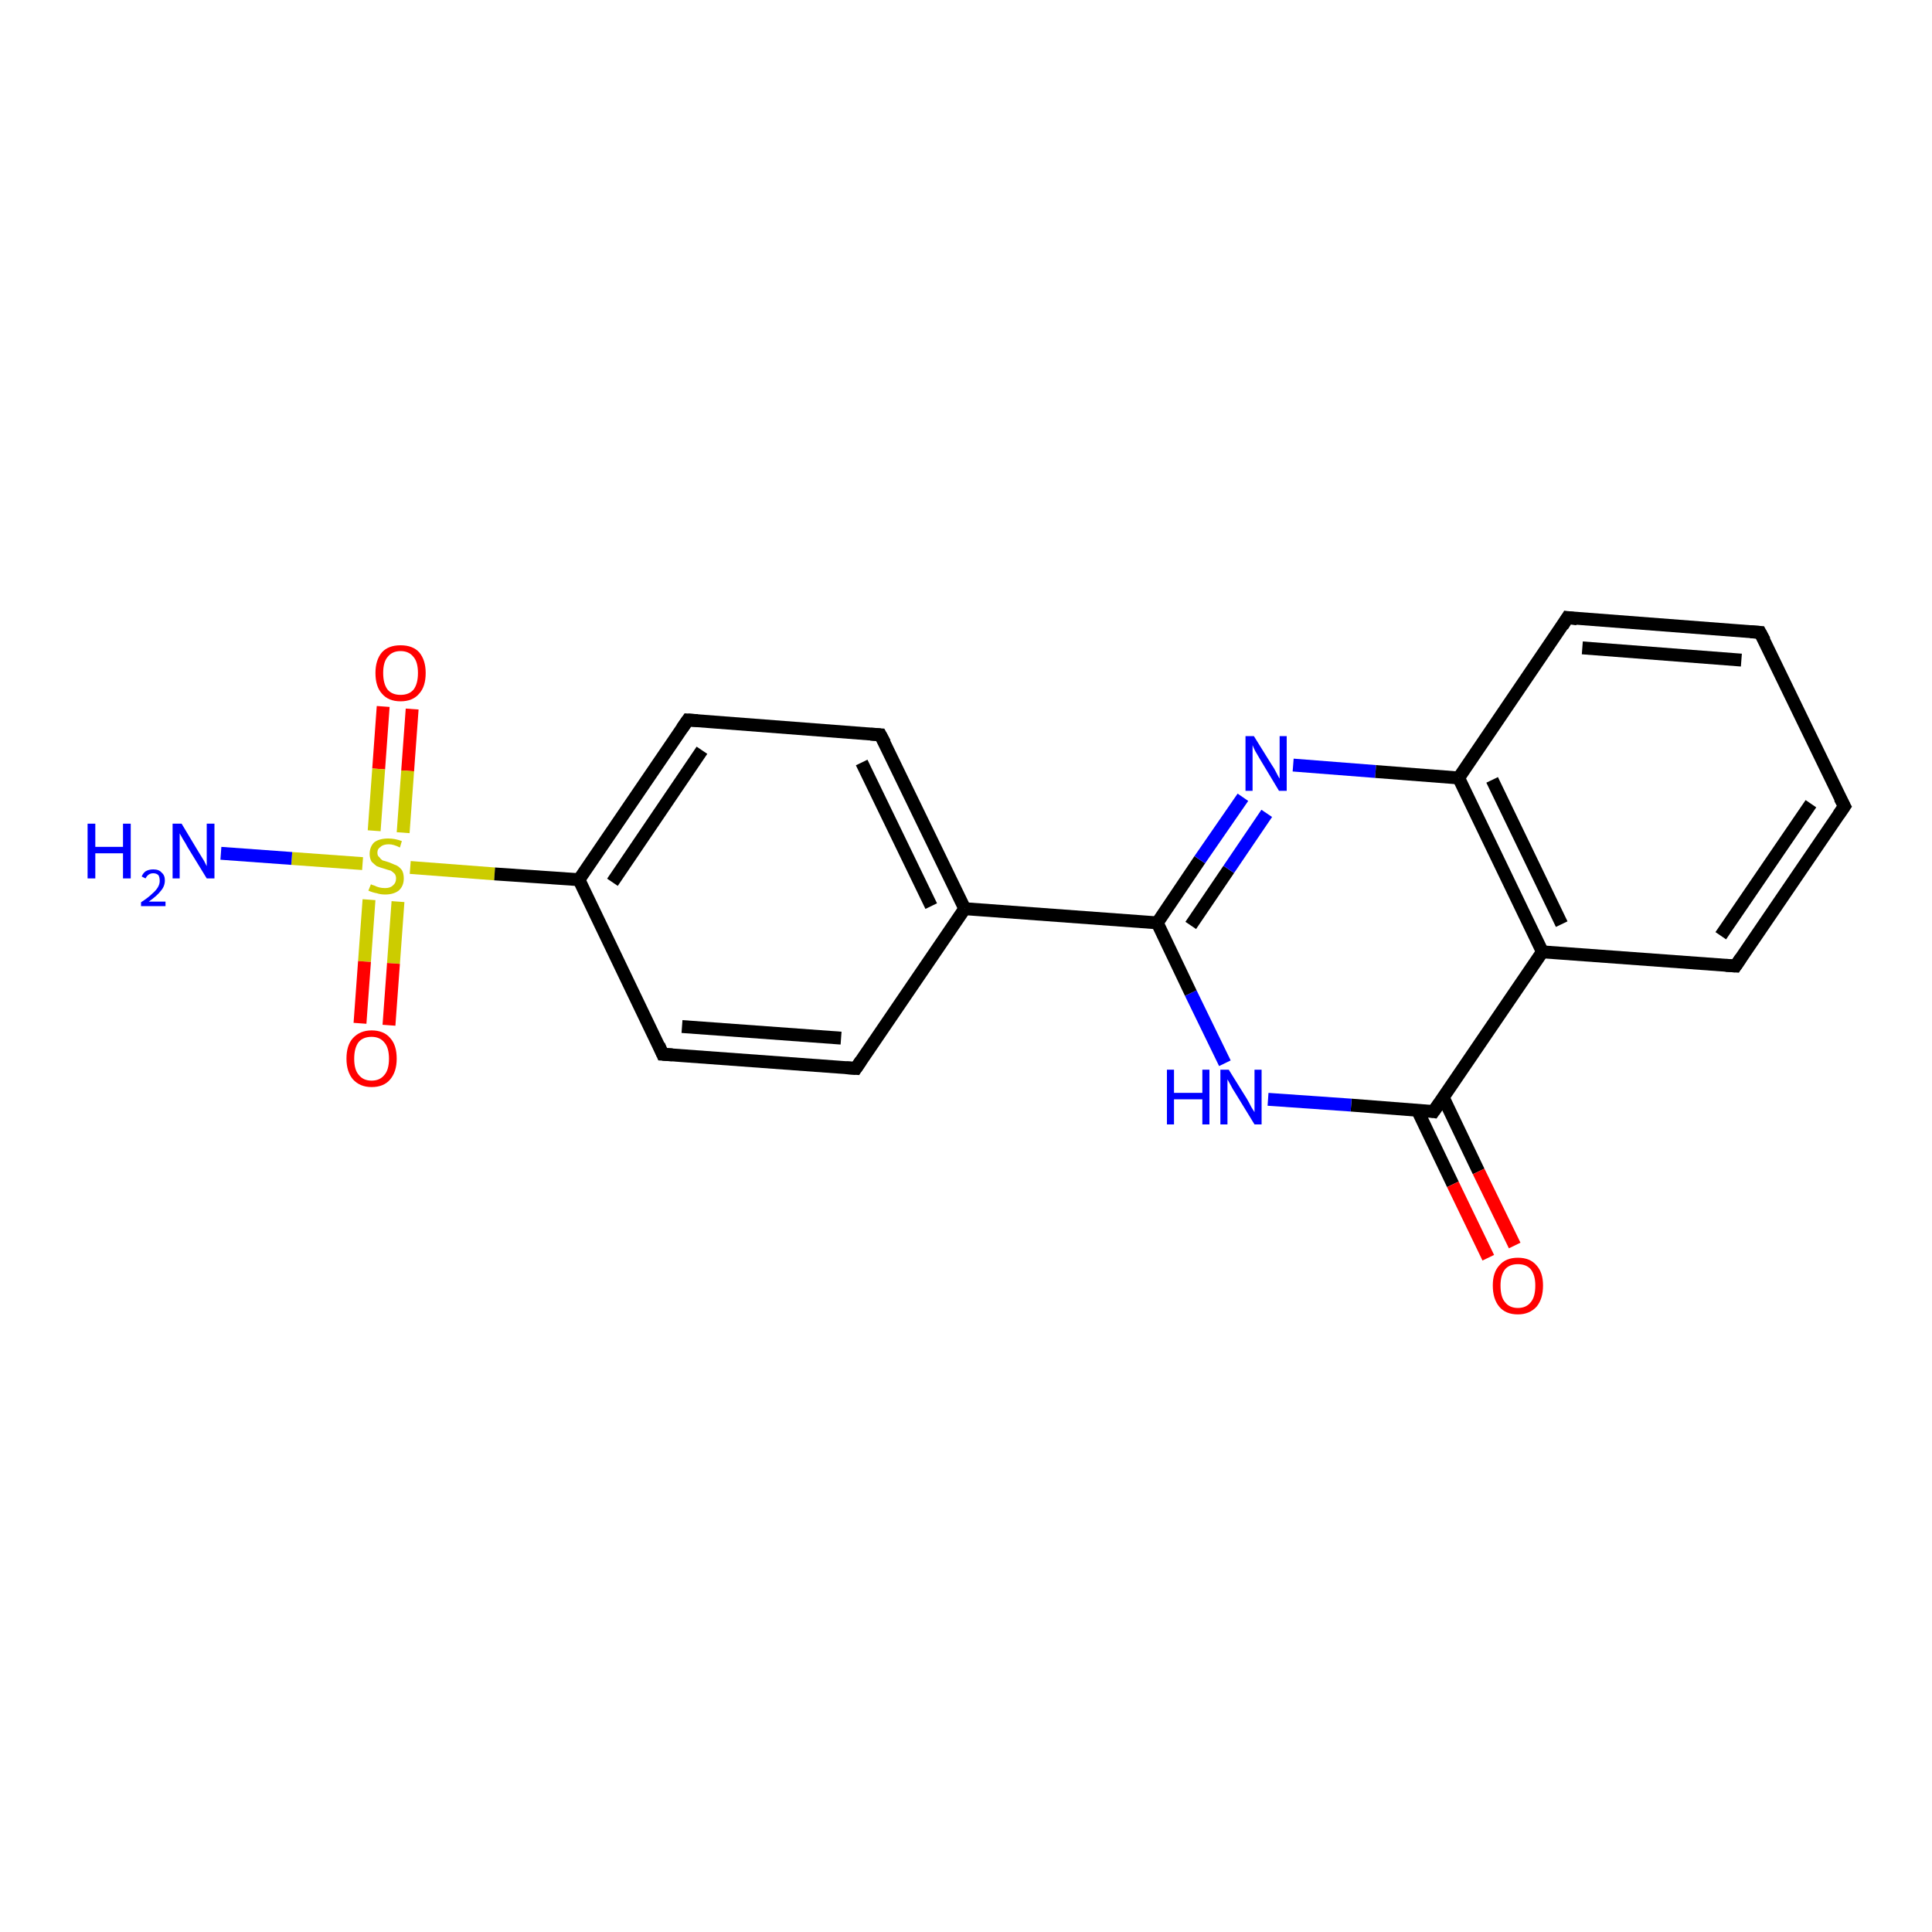 <?xml version='1.0' encoding='iso-8859-1'?>
<svg version='1.1' baseProfile='full'
              xmlns='http://www.w3.org/2000/svg'
                      xmlns:rdkit='http://www.rdkit.org/xml'
                      xmlns:xlink='http://www.w3.org/1999/xlink'
                  xml:space='preserve'
width='300px' height='300px' viewBox='0 0 300 300'>
<!-- END OF HEADER -->
<rect style='opacity:1.0;fill:#FFFFFF;stroke:none' width='300.0' height='300.0' x='0.0' y='0.0'> </rect>
<path class='bond-0 atom-0 atom-1' d='M 64.0,110.1 L 63.3,119.7' style='fill:none;fill-rule:evenodd;stroke:#FF0000;stroke-width:2.0px;stroke-linecap:butt;stroke-linejoin:miter;stroke-opacity:1' />
<path class='bond-0 atom-0 atom-1' d='M 63.3,119.7 L 62.6,129.3' style='fill:none;fill-rule:evenodd;stroke:#CCCC00;stroke-width:2.0px;stroke-linecap:butt;stroke-linejoin:miter;stroke-opacity:1' />
<path class='bond-0 atom-0 atom-1' d='M 59.5,109.7 L 58.8,119.4' style='fill:none;fill-rule:evenodd;stroke:#FF0000;stroke-width:2.0px;stroke-linecap:butt;stroke-linejoin:miter;stroke-opacity:1' />
<path class='bond-0 atom-0 atom-1' d='M 58.8,119.4 L 58.1,129.0' style='fill:none;fill-rule:evenodd;stroke:#CCCC00;stroke-width:2.0px;stroke-linecap:butt;stroke-linejoin:miter;stroke-opacity:1' />
<path class='bond-1 atom-1 atom-2' d='M 57.3,139.7 L 56.6,149.3' style='fill:none;fill-rule:evenodd;stroke:#CCCC00;stroke-width:2.0px;stroke-linecap:butt;stroke-linejoin:miter;stroke-opacity:1' />
<path class='bond-1 atom-1 atom-2' d='M 56.6,149.3 L 55.9,158.9' style='fill:none;fill-rule:evenodd;stroke:#FF0000;stroke-width:2.0px;stroke-linecap:butt;stroke-linejoin:miter;stroke-opacity:1' />
<path class='bond-1 atom-1 atom-2' d='M 61.8,140.0 L 61.1,149.6' style='fill:none;fill-rule:evenodd;stroke:#CCCC00;stroke-width:2.0px;stroke-linecap:butt;stroke-linejoin:miter;stroke-opacity:1' />
<path class='bond-1 atom-1 atom-2' d='M 61.1,149.6 L 60.4,159.2' style='fill:none;fill-rule:evenodd;stroke:#FF0000;stroke-width:2.0px;stroke-linecap:butt;stroke-linejoin:miter;stroke-opacity:1' />
<path class='bond-2 atom-1 atom-3' d='M 56.3,134.1 L 45.3,133.3' style='fill:none;fill-rule:evenodd;stroke:#CCCC00;stroke-width:2.0px;stroke-linecap:butt;stroke-linejoin:miter;stroke-opacity:1' />
<path class='bond-2 atom-1 atom-3' d='M 45.3,133.3 L 34.3,132.5' style='fill:none;fill-rule:evenodd;stroke:#0000FF;stroke-width:2.0px;stroke-linecap:butt;stroke-linejoin:miter;stroke-opacity:1' />
<path class='bond-3 atom-1 atom-4' d='M 63.7,134.7 L 76.8,135.7' style='fill:none;fill-rule:evenodd;stroke:#CCCC00;stroke-width:2.0px;stroke-linecap:butt;stroke-linejoin:miter;stroke-opacity:1' />
<path class='bond-3 atom-1 atom-4' d='M 76.8,135.7 L 89.9,136.6' style='fill:none;fill-rule:evenodd;stroke:#000000;stroke-width:2.0px;stroke-linecap:butt;stroke-linejoin:miter;stroke-opacity:1' />
<path class='bond-4 atom-4 atom-5' d='M 89.9,136.6 L 106.8,111.8' style='fill:none;fill-rule:evenodd;stroke:#000000;stroke-width:2.0px;stroke-linecap:butt;stroke-linejoin:miter;stroke-opacity:1' />
<path class='bond-4 atom-4 atom-5' d='M 95.1,137.0 L 109.0,116.5' style='fill:none;fill-rule:evenodd;stroke:#000000;stroke-width:2.0px;stroke-linecap:butt;stroke-linejoin:miter;stroke-opacity:1' />
<path class='bond-5 atom-5 atom-6' d='M 106.8,111.8 L 136.7,114.1' style='fill:none;fill-rule:evenodd;stroke:#000000;stroke-width:2.0px;stroke-linecap:butt;stroke-linejoin:miter;stroke-opacity:1' />
<path class='bond-6 atom-6 atom-7' d='M 136.7,114.1 L 149.8,141.1' style='fill:none;fill-rule:evenodd;stroke:#000000;stroke-width:2.0px;stroke-linecap:butt;stroke-linejoin:miter;stroke-opacity:1' />
<path class='bond-6 atom-6 atom-7' d='M 133.8,118.4 L 144.6,140.7' style='fill:none;fill-rule:evenodd;stroke:#000000;stroke-width:2.0px;stroke-linecap:butt;stroke-linejoin:miter;stroke-opacity:1' />
<path class='bond-7 atom-7 atom-8' d='M 149.8,141.1 L 179.7,143.3' style='fill:none;fill-rule:evenodd;stroke:#000000;stroke-width:2.0px;stroke-linecap:butt;stroke-linejoin:miter;stroke-opacity:1' />
<path class='bond-8 atom-8 atom-9' d='M 179.7,143.3 L 186.3,133.5' style='fill:none;fill-rule:evenodd;stroke:#000000;stroke-width:2.0px;stroke-linecap:butt;stroke-linejoin:miter;stroke-opacity:1' />
<path class='bond-8 atom-8 atom-9' d='M 186.3,133.5 L 193.0,123.8' style='fill:none;fill-rule:evenodd;stroke:#0000FF;stroke-width:2.0px;stroke-linecap:butt;stroke-linejoin:miter;stroke-opacity:1' />
<path class='bond-8 atom-8 atom-9' d='M 184.9,143.7 L 190.8,135.0' style='fill:none;fill-rule:evenodd;stroke:#000000;stroke-width:2.0px;stroke-linecap:butt;stroke-linejoin:miter;stroke-opacity:1' />
<path class='bond-8 atom-8 atom-9' d='M 190.8,135.0 L 196.7,126.3' style='fill:none;fill-rule:evenodd;stroke:#0000FF;stroke-width:2.0px;stroke-linecap:butt;stroke-linejoin:miter;stroke-opacity:1' />
<path class='bond-9 atom-9 atom-10' d='M 200.8,118.8 L 213.6,119.8' style='fill:none;fill-rule:evenodd;stroke:#0000FF;stroke-width:2.0px;stroke-linecap:butt;stroke-linejoin:miter;stroke-opacity:1' />
<path class='bond-9 atom-9 atom-10' d='M 213.6,119.8 L 226.5,120.8' style='fill:none;fill-rule:evenodd;stroke:#000000;stroke-width:2.0px;stroke-linecap:butt;stroke-linejoin:miter;stroke-opacity:1' />
<path class='bond-10 atom-10 atom-11' d='M 226.5,120.8 L 239.5,147.8' style='fill:none;fill-rule:evenodd;stroke:#000000;stroke-width:2.0px;stroke-linecap:butt;stroke-linejoin:miter;stroke-opacity:1' />
<path class='bond-10 atom-10 atom-11' d='M 231.7,121.1 L 242.5,143.5' style='fill:none;fill-rule:evenodd;stroke:#000000;stroke-width:2.0px;stroke-linecap:butt;stroke-linejoin:miter;stroke-opacity:1' />
<path class='bond-11 atom-11 atom-12' d='M 239.5,147.8 L 269.5,150.0' style='fill:none;fill-rule:evenodd;stroke:#000000;stroke-width:2.0px;stroke-linecap:butt;stroke-linejoin:miter;stroke-opacity:1' />
<path class='bond-12 atom-12 atom-13' d='M 269.5,150.0 L 286.4,125.2' style='fill:none;fill-rule:evenodd;stroke:#000000;stroke-width:2.0px;stroke-linecap:butt;stroke-linejoin:miter;stroke-opacity:1' />
<path class='bond-12 atom-12 atom-13' d='M 267.2,145.3 L 281.2,124.8' style='fill:none;fill-rule:evenodd;stroke:#000000;stroke-width:2.0px;stroke-linecap:butt;stroke-linejoin:miter;stroke-opacity:1' />
<path class='bond-13 atom-13 atom-14' d='M 286.4,125.2 L 273.3,98.2' style='fill:none;fill-rule:evenodd;stroke:#000000;stroke-width:2.0px;stroke-linecap:butt;stroke-linejoin:miter;stroke-opacity:1' />
<path class='bond-14 atom-14 atom-15' d='M 273.3,98.2 L 243.4,95.9' style='fill:none;fill-rule:evenodd;stroke:#000000;stroke-width:2.0px;stroke-linecap:butt;stroke-linejoin:miter;stroke-opacity:1' />
<path class='bond-14 atom-14 atom-15' d='M 270.4,102.5 L 245.7,100.6' style='fill:none;fill-rule:evenodd;stroke:#000000;stroke-width:2.0px;stroke-linecap:butt;stroke-linejoin:miter;stroke-opacity:1' />
<path class='bond-15 atom-11 atom-16' d='M 239.5,147.8 L 222.6,172.6' style='fill:none;fill-rule:evenodd;stroke:#000000;stroke-width:2.0px;stroke-linecap:butt;stroke-linejoin:miter;stroke-opacity:1' />
<path class='bond-16 atom-16 atom-17' d='M 220.1,172.4 L 225.6,183.9' style='fill:none;fill-rule:evenodd;stroke:#000000;stroke-width:2.0px;stroke-linecap:butt;stroke-linejoin:miter;stroke-opacity:1' />
<path class='bond-16 atom-16 atom-17' d='M 225.6,183.9 L 231.1,195.3' style='fill:none;fill-rule:evenodd;stroke:#FF0000;stroke-width:2.0px;stroke-linecap:butt;stroke-linejoin:miter;stroke-opacity:1' />
<path class='bond-16 atom-16 atom-17' d='M 224.1,170.4 L 229.6,181.9' style='fill:none;fill-rule:evenodd;stroke:#000000;stroke-width:2.0px;stroke-linecap:butt;stroke-linejoin:miter;stroke-opacity:1' />
<path class='bond-16 atom-16 atom-17' d='M 229.6,181.9 L 235.2,193.4' style='fill:none;fill-rule:evenodd;stroke:#FF0000;stroke-width:2.0px;stroke-linecap:butt;stroke-linejoin:miter;stroke-opacity:1' />
<path class='bond-17 atom-16 atom-18' d='M 222.6,172.6 L 209.8,171.6' style='fill:none;fill-rule:evenodd;stroke:#000000;stroke-width:2.0px;stroke-linecap:butt;stroke-linejoin:miter;stroke-opacity:1' />
<path class='bond-17 atom-16 atom-18' d='M 209.8,171.6 L 196.9,170.7' style='fill:none;fill-rule:evenodd;stroke:#0000FF;stroke-width:2.0px;stroke-linecap:butt;stroke-linejoin:miter;stroke-opacity:1' />
<path class='bond-18 atom-7 atom-19' d='M 149.8,141.1 L 132.9,165.9' style='fill:none;fill-rule:evenodd;stroke:#000000;stroke-width:2.0px;stroke-linecap:butt;stroke-linejoin:miter;stroke-opacity:1' />
<path class='bond-19 atom-19 atom-20' d='M 132.9,165.9 L 102.9,163.7' style='fill:none;fill-rule:evenodd;stroke:#000000;stroke-width:2.0px;stroke-linecap:butt;stroke-linejoin:miter;stroke-opacity:1' />
<path class='bond-19 atom-19 atom-20' d='M 130.6,161.2 L 105.9,159.4' style='fill:none;fill-rule:evenodd;stroke:#000000;stroke-width:2.0px;stroke-linecap:butt;stroke-linejoin:miter;stroke-opacity:1' />
<path class='bond-20 atom-15 atom-10' d='M 243.4,95.9 L 226.5,120.8' style='fill:none;fill-rule:evenodd;stroke:#000000;stroke-width:2.0px;stroke-linecap:butt;stroke-linejoin:miter;stroke-opacity:1' />
<path class='bond-21 atom-18 atom-8' d='M 190.2,165.1 L 184.9,154.2' style='fill:none;fill-rule:evenodd;stroke:#0000FF;stroke-width:2.0px;stroke-linecap:butt;stroke-linejoin:miter;stroke-opacity:1' />
<path class='bond-21 atom-18 atom-8' d='M 184.9,154.2 L 179.7,143.3' style='fill:none;fill-rule:evenodd;stroke:#000000;stroke-width:2.0px;stroke-linecap:butt;stroke-linejoin:miter;stroke-opacity:1' />
<path class='bond-22 atom-20 atom-4' d='M 102.9,163.7 L 89.9,136.6' style='fill:none;fill-rule:evenodd;stroke:#000000;stroke-width:2.0px;stroke-linecap:butt;stroke-linejoin:miter;stroke-opacity:1' />
<path d='M 105.9,113.1 L 106.8,111.8 L 108.3,111.9' style='fill:none;stroke:#000000;stroke-width:2.0px;stroke-linecap:butt;stroke-linejoin:miter;stroke-opacity:1;' />
<path d='M 135.2,114.0 L 136.7,114.1 L 137.4,115.4' style='fill:none;stroke:#000000;stroke-width:2.0px;stroke-linecap:butt;stroke-linejoin:miter;stroke-opacity:1;' />
<path d='M 268.0,149.9 L 269.5,150.0 L 270.3,148.8' style='fill:none;stroke:#000000;stroke-width:2.0px;stroke-linecap:butt;stroke-linejoin:miter;stroke-opacity:1;' />
<path d='M 285.5,126.5 L 286.4,125.2 L 285.7,123.9' style='fill:none;stroke:#000000;stroke-width:2.0px;stroke-linecap:butt;stroke-linejoin:miter;stroke-opacity:1;' />
<path d='M 274.0,99.5 L 273.3,98.2 L 271.8,98.1' style='fill:none;stroke:#000000;stroke-width:2.0px;stroke-linecap:butt;stroke-linejoin:miter;stroke-opacity:1;' />
<path d='M 244.9,96.1 L 243.4,95.9 L 242.6,97.2' style='fill:none;stroke:#000000;stroke-width:2.0px;stroke-linecap:butt;stroke-linejoin:miter;stroke-opacity:1;' />
<path d='M 223.5,171.3 L 222.6,172.6 L 222.0,172.5' style='fill:none;stroke:#000000;stroke-width:2.0px;stroke-linecap:butt;stroke-linejoin:miter;stroke-opacity:1;' />
<path d='M 133.7,164.7 L 132.9,165.9 L 131.4,165.8' style='fill:none;stroke:#000000;stroke-width:2.0px;stroke-linecap:butt;stroke-linejoin:miter;stroke-opacity:1;' />
<path d='M 104.4,163.8 L 102.9,163.7 L 102.3,162.3' style='fill:none;stroke:#000000;stroke-width:2.0px;stroke-linecap:butt;stroke-linejoin:miter;stroke-opacity:1;' />
<path class='atom-0' d='M 58.3 104.5
Q 58.3 102.5, 59.3 101.3
Q 60.3 100.2, 62.2 100.2
Q 64.1 100.2, 65.1 101.3
Q 66.1 102.5, 66.1 104.5
Q 66.1 106.6, 65.1 107.7
Q 64.1 108.9, 62.2 108.9
Q 60.3 108.9, 59.3 107.7
Q 58.3 106.6, 58.3 104.5
M 62.2 107.9
Q 63.5 107.9, 64.2 107.1
Q 64.9 106.2, 64.9 104.5
Q 64.9 102.8, 64.2 102.0
Q 63.5 101.1, 62.2 101.1
Q 60.9 101.1, 60.2 102.0
Q 59.5 102.8, 59.5 104.5
Q 59.5 106.2, 60.2 107.1
Q 60.9 107.9, 62.2 107.9
' fill='#FF0000'/>
<path class='atom-1' d='M 57.6 137.3
Q 57.7 137.4, 58.1 137.5
Q 58.5 137.7, 58.9 137.8
Q 59.3 137.9, 59.8 137.9
Q 60.6 137.9, 61.0 137.5
Q 61.5 137.1, 61.5 136.4
Q 61.5 136.0, 61.3 135.7
Q 61.0 135.4, 60.7 135.2
Q 60.3 135.1, 59.7 134.9
Q 59.0 134.7, 58.5 134.5
Q 58.1 134.2, 57.7 133.8
Q 57.4 133.3, 57.4 132.6
Q 57.4 131.5, 58.1 130.8
Q 58.9 130.2, 60.3 130.2
Q 61.3 130.2, 62.4 130.6
L 62.1 131.6
Q 61.1 131.1, 60.4 131.1
Q 59.5 131.1, 59.1 131.5
Q 58.6 131.8, 58.6 132.4
Q 58.6 132.9, 58.9 133.1
Q 59.1 133.4, 59.4 133.6
Q 59.8 133.7, 60.4 133.9
Q 61.1 134.2, 61.6 134.4
Q 62.0 134.6, 62.4 135.1
Q 62.7 135.6, 62.7 136.4
Q 62.7 137.6, 61.9 138.3
Q 61.1 138.9, 59.8 138.9
Q 59.1 138.9, 58.5 138.7
Q 57.9 138.6, 57.2 138.3
L 57.6 137.3
' fill='#CCCC00'/>
<path class='atom-2' d='M 53.8 164.4
Q 53.8 162.3, 54.8 161.2
Q 55.9 160.0, 57.7 160.0
Q 59.6 160.0, 60.6 161.2
Q 61.6 162.3, 61.6 164.4
Q 61.6 166.4, 60.6 167.6
Q 59.6 168.8, 57.7 168.8
Q 55.9 168.8, 54.8 167.6
Q 53.8 166.4, 53.8 164.4
M 57.7 167.8
Q 59.0 167.8, 59.7 166.9
Q 60.4 166.1, 60.4 164.4
Q 60.4 162.7, 59.7 161.9
Q 59.0 161.0, 57.7 161.0
Q 56.4 161.0, 55.7 161.8
Q 55.0 162.7, 55.0 164.4
Q 55.0 166.1, 55.7 166.9
Q 56.4 167.8, 57.7 167.8
' fill='#FF0000'/>
<path class='atom-3' d='M 13.6 127.9
L 14.8 127.9
L 14.8 131.5
L 19.1 131.5
L 19.1 127.9
L 20.3 127.9
L 20.3 136.4
L 19.1 136.4
L 19.1 132.5
L 14.8 132.5
L 14.8 136.4
L 13.6 136.4
L 13.6 127.9
' fill='#0000FF'/>
<path class='atom-3' d='M 22.0 136.1
Q 22.2 135.6, 22.6 135.3
Q 23.1 135.0, 23.8 135.0
Q 24.7 135.0, 25.1 135.5
Q 25.6 135.9, 25.6 136.7
Q 25.6 137.6, 25.0 138.3
Q 24.4 139.1, 23.1 140.0
L 25.7 140.0
L 25.7 140.7
L 21.9 140.7
L 21.9 140.1
Q 23.0 139.4, 23.6 138.8
Q 24.2 138.3, 24.5 137.8
Q 24.8 137.3, 24.8 136.8
Q 24.8 136.2, 24.6 135.9
Q 24.3 135.6, 23.8 135.6
Q 23.4 135.6, 23.1 135.8
Q 22.8 136.0, 22.6 136.4
L 22.0 136.1
' fill='#0000FF'/>
<path class='atom-3' d='M 28.2 127.9
L 30.9 132.4
Q 31.2 132.9, 31.7 133.7
Q 32.1 134.5, 32.1 134.5
L 32.1 127.9
L 33.3 127.9
L 33.3 136.4
L 32.1 136.4
L 29.1 131.5
Q 28.8 130.9, 28.4 130.3
Q 28.0 129.6, 27.9 129.4
L 27.9 136.4
L 26.8 136.4
L 26.8 127.9
L 28.2 127.9
' fill='#0000FF'/>
<path class='atom-9' d='M 194.7 114.3
L 197.5 118.8
Q 197.8 119.2, 198.2 120.0
Q 198.6 120.8, 198.7 120.9
L 198.7 114.3
L 199.8 114.3
L 199.8 122.8
L 198.6 122.8
L 195.6 117.8
Q 195.3 117.3, 194.9 116.6
Q 194.6 116.0, 194.5 115.7
L 194.5 122.8
L 193.4 122.8
L 193.4 114.3
L 194.7 114.3
' fill='#0000FF'/>
<path class='atom-17' d='M 231.8 199.6
Q 231.8 197.6, 232.8 196.5
Q 233.8 195.3, 235.7 195.3
Q 237.6 195.3, 238.6 196.5
Q 239.6 197.6, 239.6 199.6
Q 239.6 201.7, 238.6 202.9
Q 237.5 204.1, 235.7 204.1
Q 233.8 204.1, 232.8 202.9
Q 231.8 201.7, 231.8 199.6
M 235.7 203.1
Q 237.0 203.1, 237.7 202.2
Q 238.4 201.4, 238.4 199.6
Q 238.4 198.0, 237.7 197.1
Q 237.0 196.3, 235.7 196.3
Q 234.4 196.3, 233.7 197.1
Q 233.0 198.0, 233.0 199.6
Q 233.0 201.4, 233.7 202.2
Q 234.4 203.1, 235.7 203.1
' fill='#FF0000'/>
<path class='atom-18' d='M 181.2 166.1
L 182.3 166.1
L 182.3 169.7
L 186.7 169.7
L 186.7 166.1
L 187.8 166.1
L 187.8 174.6
L 186.7 174.6
L 186.7 170.7
L 182.3 170.7
L 182.3 174.6
L 181.2 174.6
L 181.2 166.1
' fill='#0000FF'/>
<path class='atom-18' d='M 190.8 166.1
L 193.6 170.6
Q 193.9 171.1, 194.3 171.9
Q 194.8 172.7, 194.8 172.7
L 194.8 166.1
L 195.9 166.1
L 195.9 174.6
L 194.8 174.6
L 191.8 169.7
Q 191.4 169.1, 191.1 168.5
Q 190.7 167.8, 190.6 167.6
L 190.6 174.6
L 189.5 174.6
L 189.5 166.1
L 190.8 166.1
' fill='#0000FF'/>
</svg>
